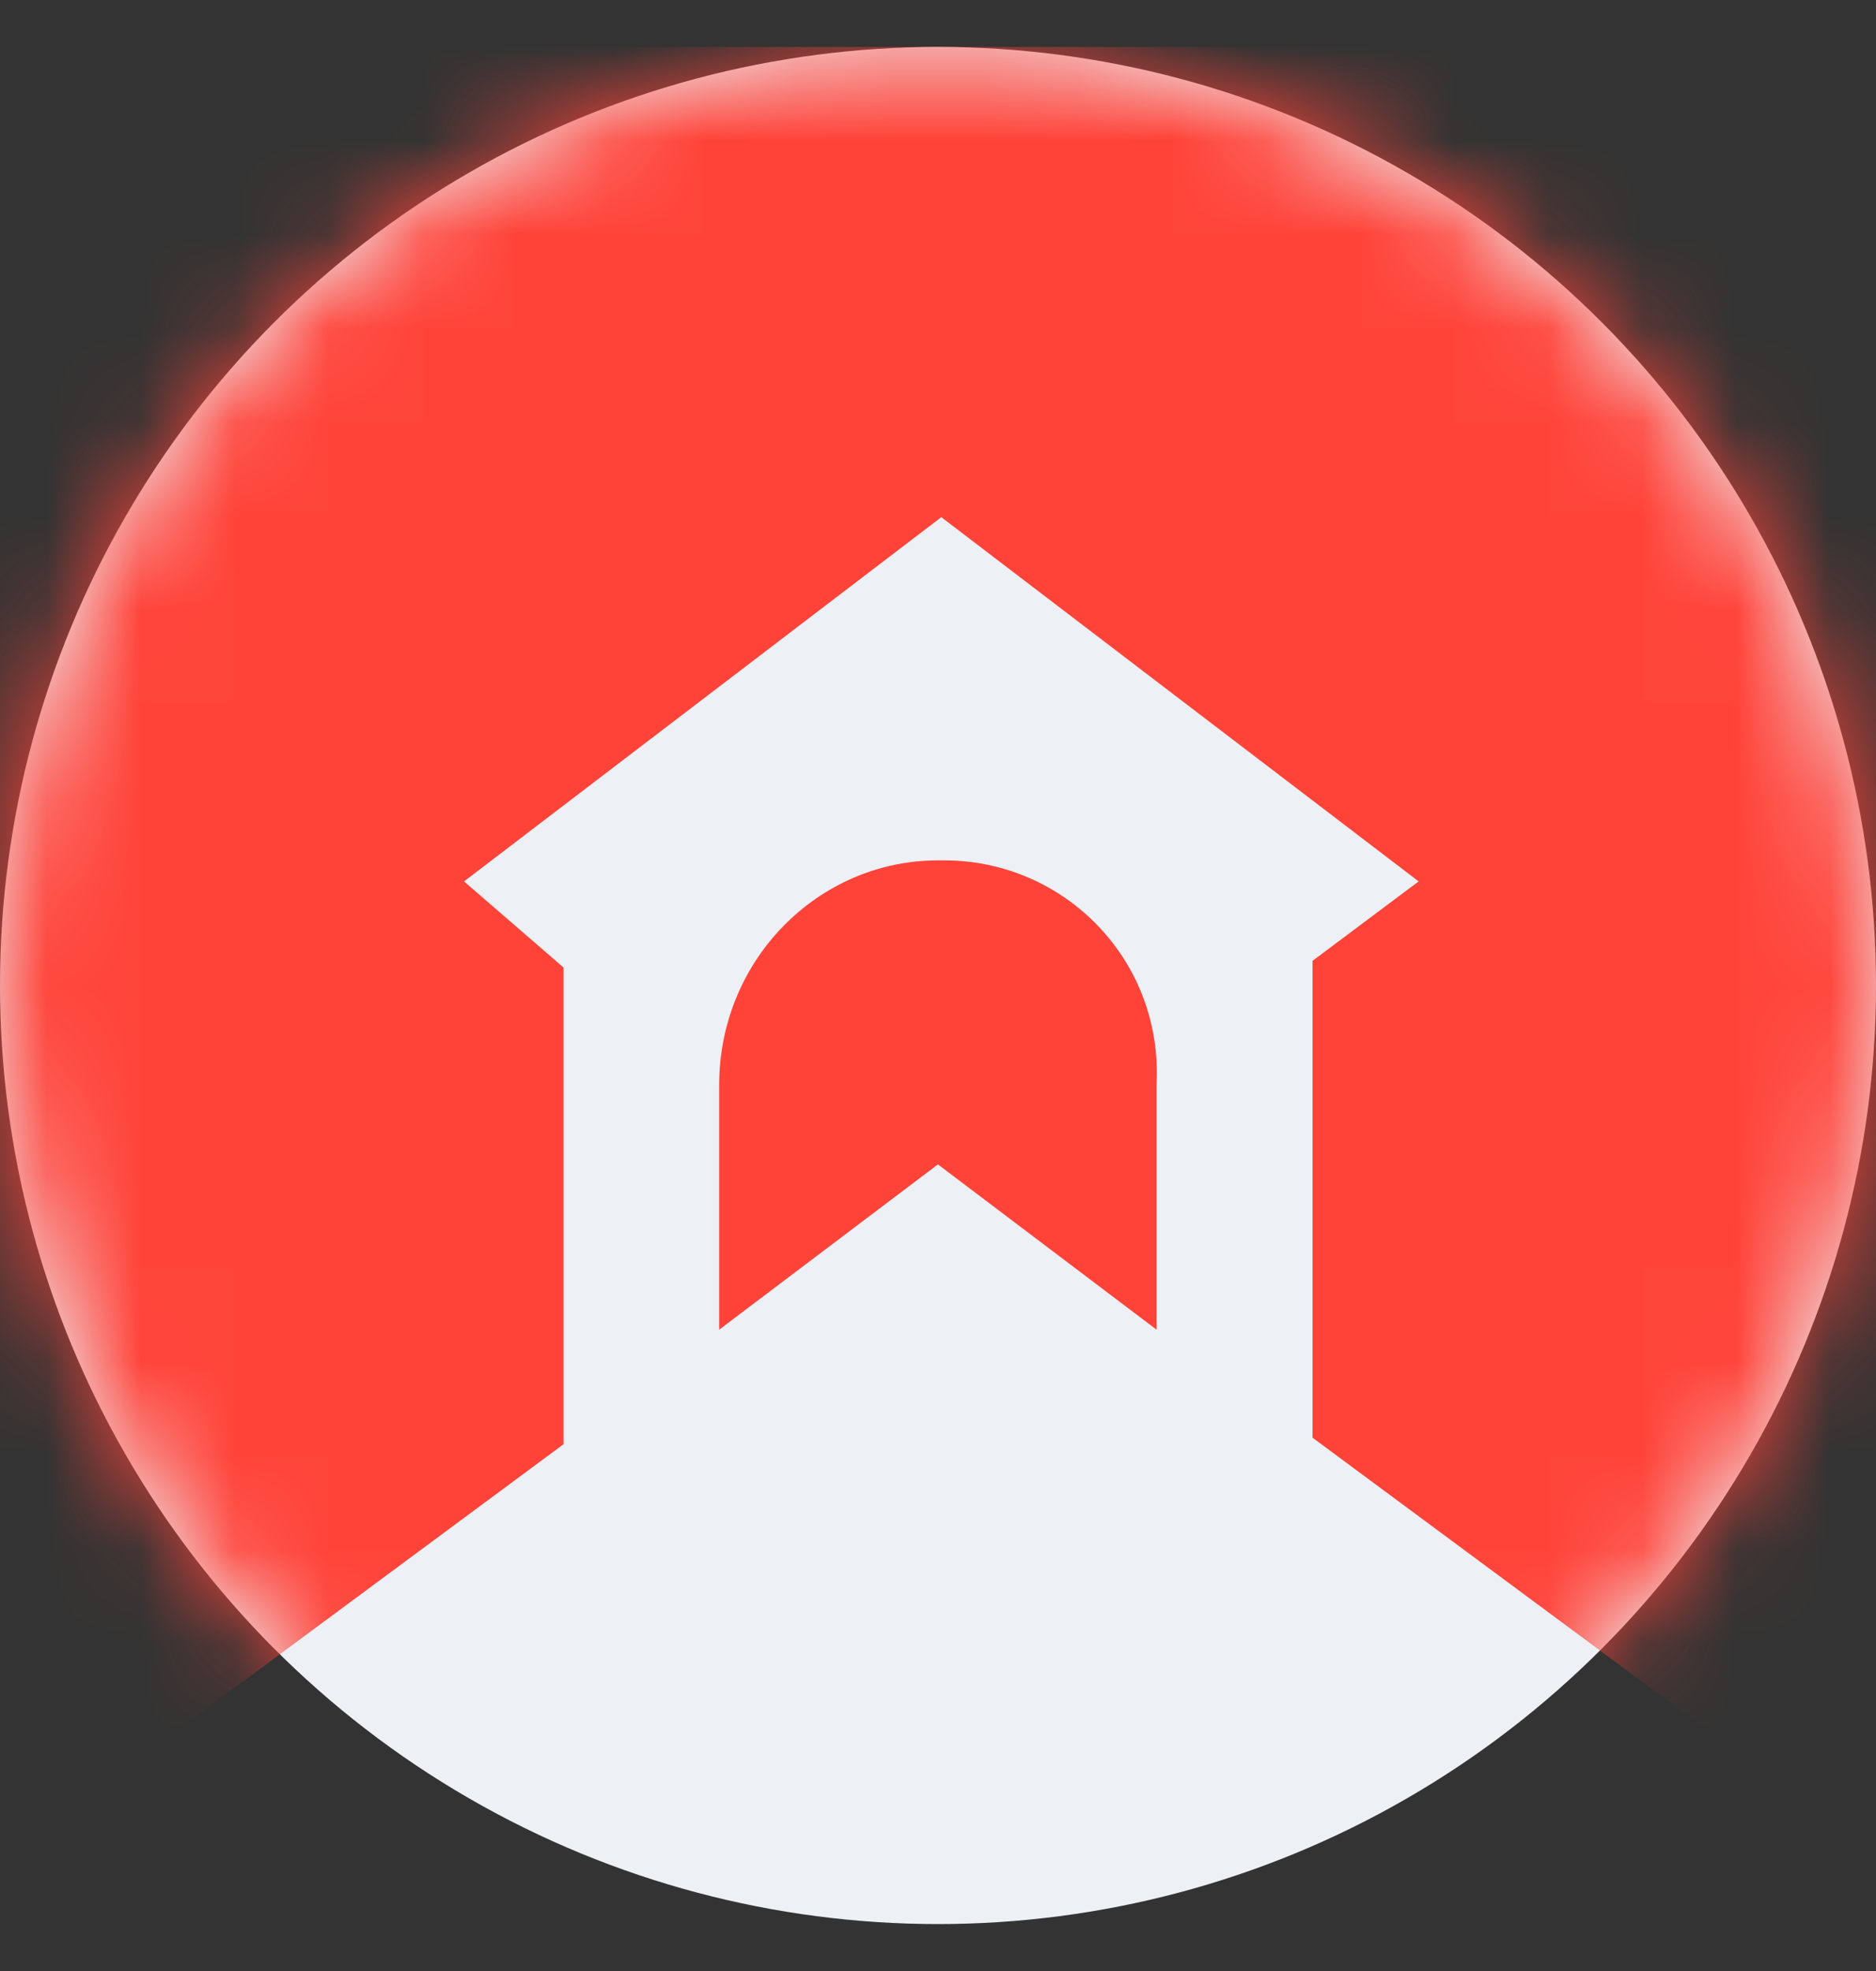<svg width="20" height="21" viewBox="0 0 20 21" fill="none" xmlns="http://www.w3.org/2000/svg">
<rect x="0" y="0" width="20" height="21" fill="#333333" stroke="none"/>
<circle cx="10" cy="10.5" r="10" fill="#EDF0F4"/>
<mask id="mask0_10047_148" style="mask-type:luminance" maskUnits="userSpaceOnUse" x="0" y="0" width="20" height="21">
<circle cx="10" cy="10.5" r="10" fill="white"/>
</mask>
<g mask="url(#mask0_10047_148)">
<path d="M10.069 9.167H9.999C8.727 9.167 7.667 10.223 7.667 11.561V14.167L9.999 12.406L12.33 14.167V11.561C12.401 10.223 11.341 9.167 10.069 9.167Z" fill="#FF4339"/>
<path d="M0 0.5V19.833L6.007 15.388V10.308L4.947 9.391L10.035 5.51L15.124 9.391L13.993 10.237V15.318L20 19.763V0.5H0Z" fill="#FF4339"/>
</g>
</svg>
